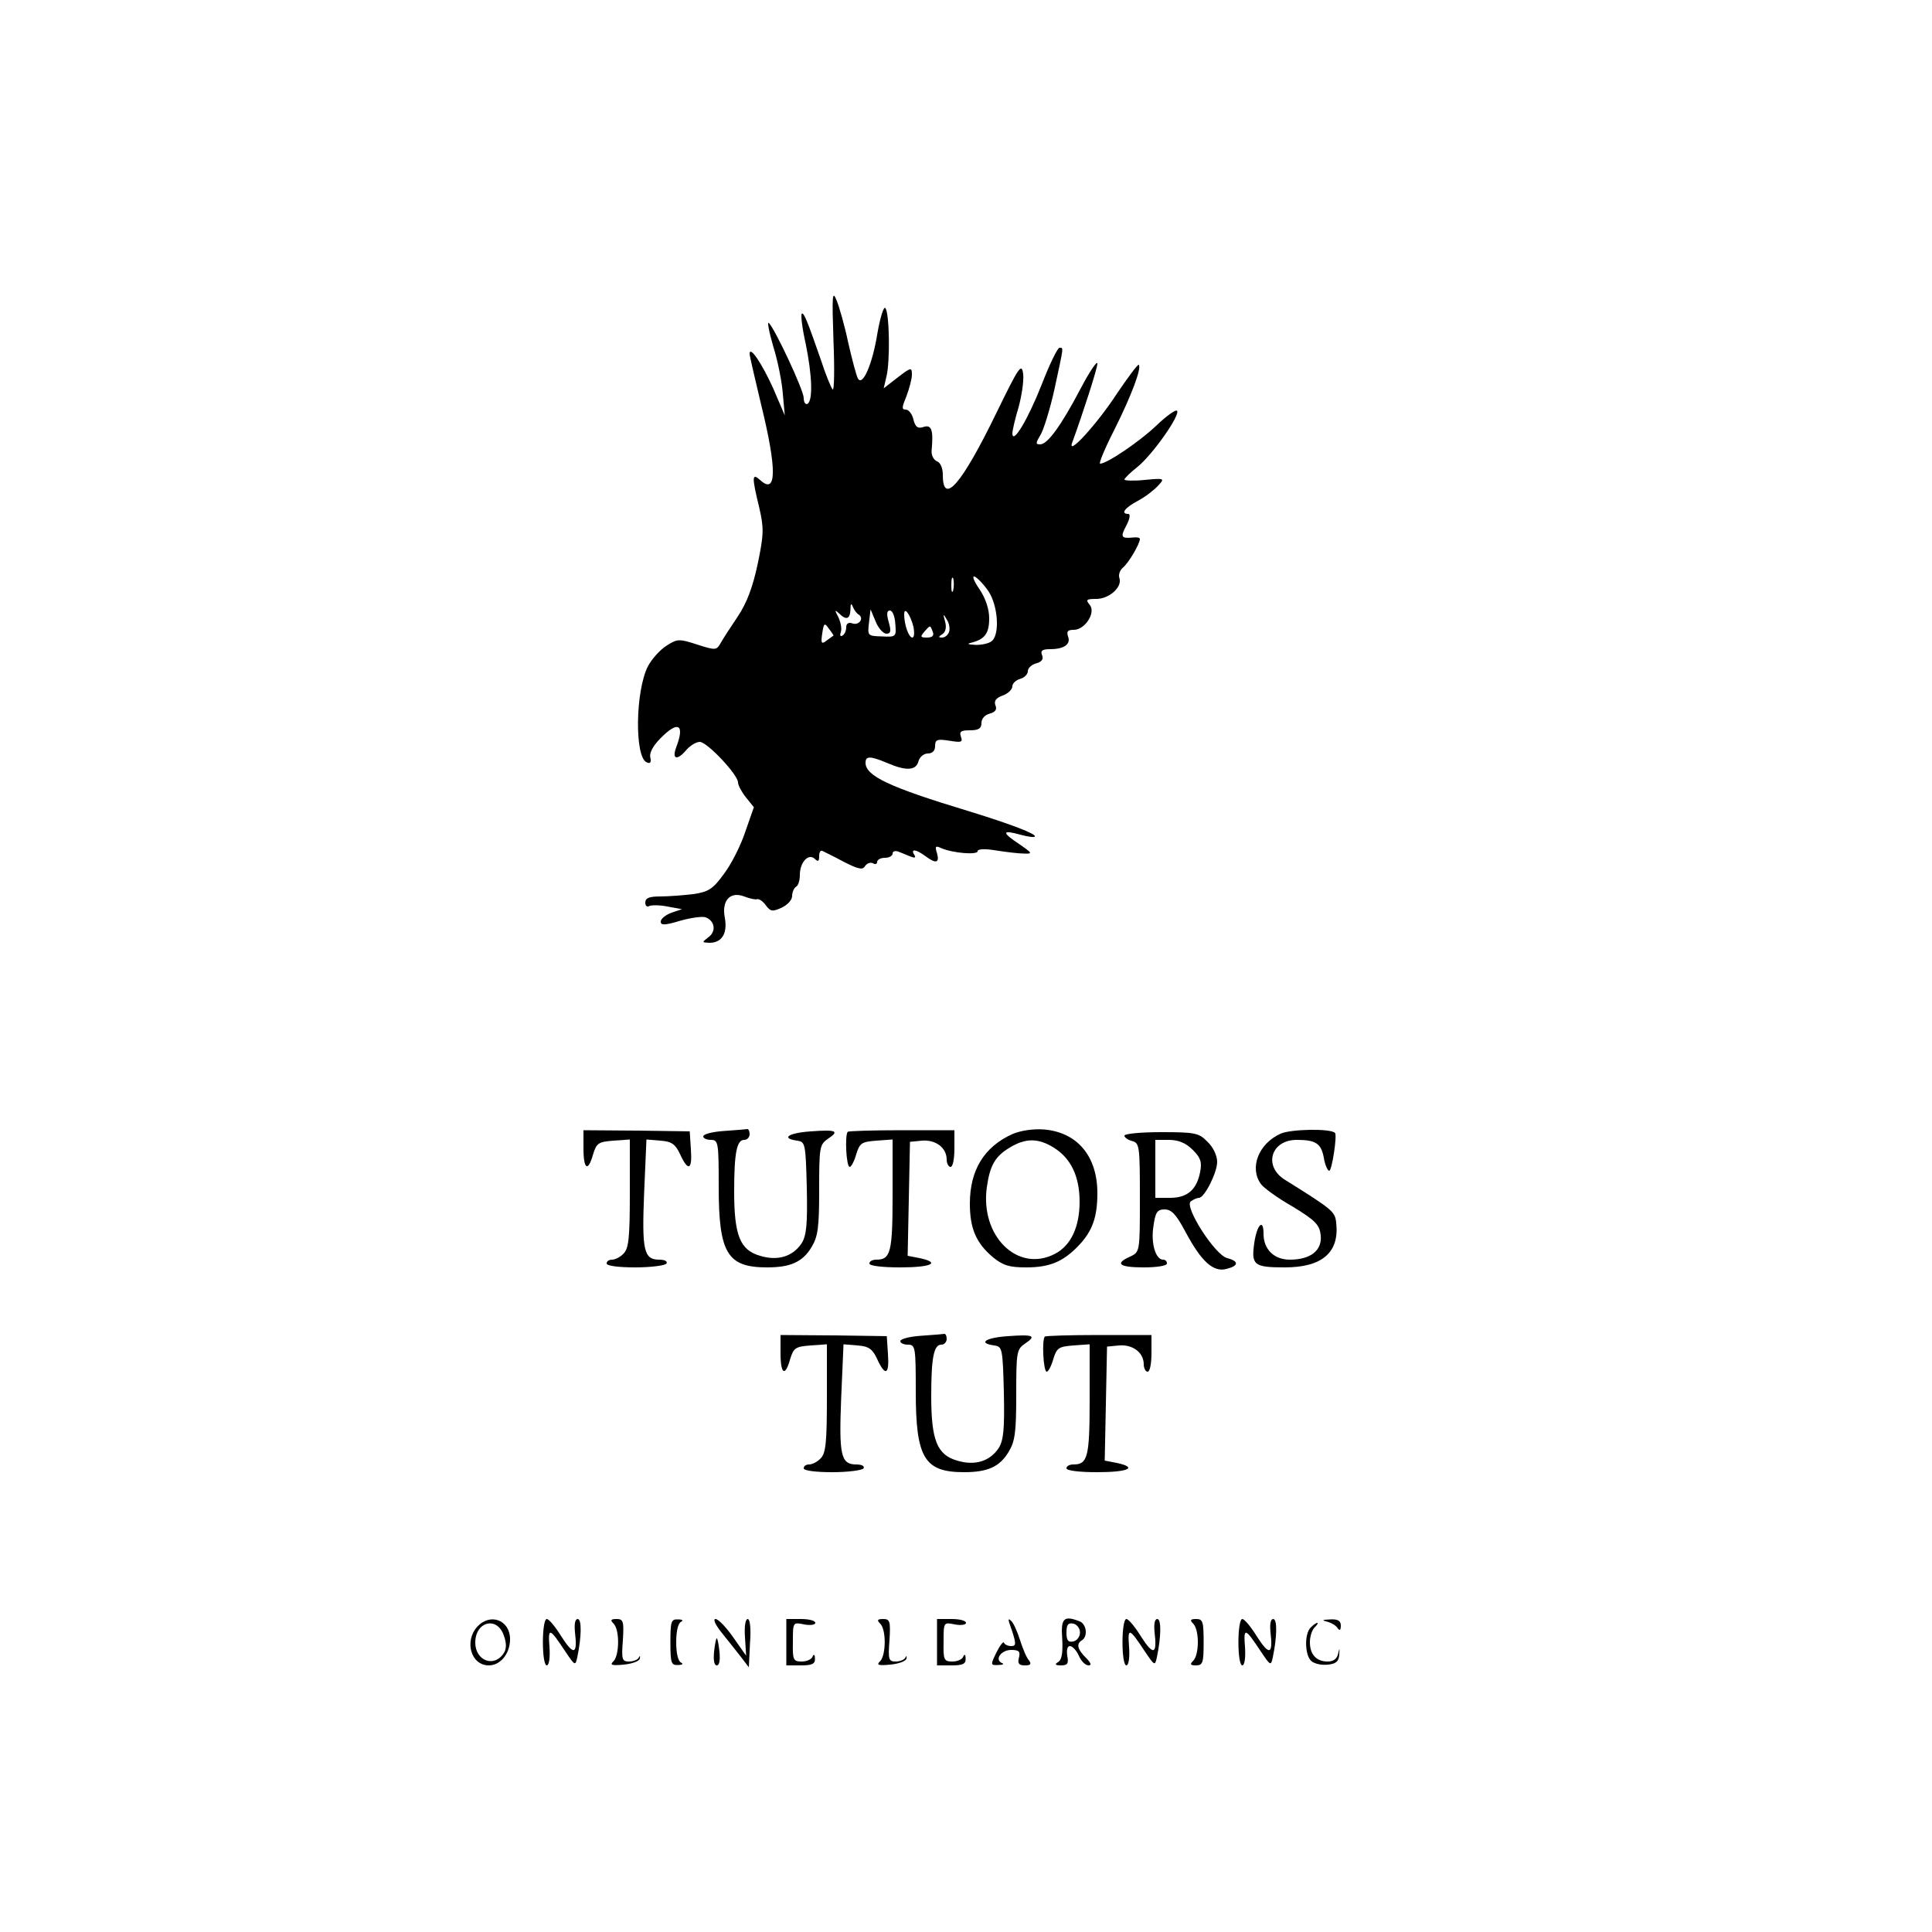 <?xml version="1.0" standalone="no"?>
<!DOCTYPE svg PUBLIC "-//W3C//DTD SVG 20010904//EN"
 "http://www.w3.org/TR/2001/REC-SVG-20010904/DTD/svg10.dtd">
<svg version="1.0" xmlns="http://www.w3.org/2000/svg"
 width="500pt" height="500pt" viewBox="0 0 500 500"
 preserveAspectRatio="xMidYMid meet">
<g transform="translate(0,500) scale(0.1,-0.1)"
fill="#000000" stroke="none">
<path d="M2157 4119 c3 -73 2 -131 -2 -127 -4 4 -18 38 -30 75 -35 101 -45
126 -50 121 -3 -3 1 -37 10 -77 17 -83 19 -147 5 -156 -5 -3 -10 3 -10 15 0
20 -73 176 -90 194 -5 5 0 -22 11 -60 12 -38 23 -94 25 -124 l5 -55 -30 70
c-29 64 -61 112 -61 89 0 -5 14 -65 30 -132 41 -167 40 -233 -2 -195 -22 20
-23 11 -3 -71 12 -53 12 -68 -4 -145 -13 -61 -28 -101 -52 -137 -19 -28 -39
-59 -45 -70 -10 -17 -13 -17 -60 -2 -46 15 -51 15 -79 -3 -16 -10 -38 -34 -48
-53 -33 -64 -35 -237 -3 -249 9 -4 12 0 9 13 -3 11 7 30 26 49 46 47 64 37 41
-23 -12 -32 3 -35 27 -6 10 11 25 20 34 20 19 0 99 -85 99 -105 0 -7 9 -24 20
-38 l21 -26 -22 -63 c-11 -34 -36 -84 -55 -109 -29 -40 -40 -47 -80 -53 -26
-3 -64 -6 -85 -6 -29 0 -39 -4 -39 -16 0 -8 4 -12 10 -9 5 3 27 3 47 -1 l38
-7 -27 -9 c-16 -6 -28 -16 -28 -23 0 -10 10 -10 50 2 28 8 58 12 66 9 24 -9
28 -36 8 -51 -18 -14 -18 -14 2 -15 32 0 47 24 40 64 -9 45 13 70 50 56 13 -5
29 -9 34 -7 5 1 15 -6 22 -16 12 -16 17 -17 41 -6 15 7 27 20 27 30 0 10 5 21
10 24 6 3 10 17 10 31 0 33 23 57 39 41 8 -8 11 -6 11 7 0 10 3 16 8 14 4 -2
29 -14 55 -28 39 -20 50 -22 56 -11 5 7 14 10 20 7 6 -4 11 -2 11 3 0 6 9 11
20 11 11 0 20 5 20 11 0 6 7 8 15 5 8 -3 22 -9 32 -13 11 -4 14 -3 9 5 -10 16
5 14 28 -3 28 -21 38 -19 31 7 -6 18 -4 20 11 13 30 -13 94 -18 94 -8 0 6 19
7 48 2 26 -4 58 -8 72 -8 23 -1 22 1 -13 25 -45 30 -44 37 3 24 19 -5 36 -8
38 -5 6 6 -61 32 -172 66 -205 62 -266 91 -266 125 0 18 12 18 57 -1 49 -21
74 -19 80 5 3 11 14 20 24 20 12 0 19 7 19 19 0 17 5 19 37 14 31 -5 35 -4 30
10 -5 14 0 17 23 17 23 0 30 5 30 19 0 11 9 21 21 24 15 4 20 11 15 22 -4 11
2 19 19 25 14 5 25 16 25 24 0 7 9 16 20 19 11 3 20 12 20 20 0 8 10 17 21 20
15 4 20 11 16 21 -5 12 0 16 21 16 36 0 54 13 46 33 -4 13 -1 17 15 17 29 0
58 45 41 65 -11 13 -8 15 17 15 34 0 68 31 60 54 -3 8 1 20 9 27 15 12 44 62
44 74 0 4 -8 5 -17 4 -32 -3 -34 1 -18 31 9 17 11 30 5 30 -21 0 -9 16 25 34
19 10 42 28 52 39 18 19 17 20 -34 15 -29 -3 -53 -2 -53 1 0 3 15 18 33 32 39
31 113 136 103 146 -3 4 -28 -14 -54 -39 -42 -40 -127 -98 -145 -98 -4 0 12
39 37 88 45 90 71 160 63 168 -2 2 -27 -31 -56 -74 -52 -80 -131 -166 -116
-127 27 74 65 191 65 204 0 9 -20 -20 -43 -64 -51 -97 -86 -145 -105 -145 -12
0 -12 3 0 23 8 12 25 66 37 120 24 112 24 107 13 107 -5 0 -26 -43 -46 -95
-36 -91 -75 -156 -76 -127 0 8 7 38 16 68 8 29 14 68 12 86 -4 30 -11 19 -70
-102 -89 -183 -138 -240 -138 -159 0 17 -6 32 -15 35 -9 4 -15 16 -14 28 5 53
0 68 -21 61 -15 -5 -21 0 -26 19 -3 14 -12 26 -20 26 -11 0 -10 6 2 35 7 19
14 44 14 55 0 20 -2 20 -37 -7 l-36 -28 7 30 c10 39 8 167 -3 178 -4 4 -13
-24 -20 -64 -13 -82 -39 -141 -51 -118 -4 8 -15 49 -25 93 -9 43 -23 92 -30
109 -11 27 -12 13 -8 -104z m310 -646 c-3 -10 -5 -4 -5 12 0 17 2 24 5 18 2
-7 2 -21 0 -30z m91 -3 c24 -36 30 -108 10 -128 -7 -7 -26 -11 -42 -11 -22 1
-25 3 -11 6 34 9 45 24 45 63 0 23 -9 51 -25 75 -14 20 -20 35 -13 33 7 -3 23
-19 36 -38z m-335 -61 c14 -10 -1 -29 -18 -22 -9 3 -15 -1 -15 -10 0 -9 -4
-19 -10 -22 -5 -3 -7 0 -4 9 3 8 0 25 -6 38 -10 19 -10 21 1 11 19 -19 29 -16
30 10 0 15 2 17 6 7 3 -8 10 -18 16 -21z m71 -49 c11 0 13 6 6 30 -6 21 -5 30
3 30 7 0 13 -16 14 -34 3 -34 2 -35 -35 -33 -37 1 -37 2 -33 36 l4 34 13 -31
c7 -18 20 -32 28 -32z m70 18 c3 -16 2 -28 -3 -28 -9 0 -21 33 -21 60 0 22 16
-1 24 -32z m92 -14 c-3 -8 -11 -14 -18 -14 -10 0 -10 2 1 9 8 5 11 17 7 32 -6
21 -5 22 4 6 7 -10 9 -25 6 -33z m-299 -9 c-1 -1 -9 -6 -18 -13 -13 -10 -15
-7 -11 19 4 27 6 28 17 12 8 -10 13 -18 12 -18z m257 10 c4 -10 -1 -15 -15
-15 -17 0 -18 2 -7 15 16 18 15 18 22 0z"/>
<path d="M1510 2028 c0 -55 12 -62 25 -15 9 29 14 32 53 35 l42 3 0 -140 c0
-114 -3 -142 -16 -155 -8 -9 -22 -16 -30 -16 -8 0 -14 -4 -14 -10 0 -6 31 -10
74 -10 41 0 78 5 81 10 3 6 -5 10 -19 10 -40 0 -45 24 -39 173 l6 138 36 -3
c29 -2 39 -9 51 -35 21 -46 32 -41 28 13 l-3 46 -138 2 -137 1 0 -47z"/>
<path d="M1873 2073 c-29 -2 -53 -8 -53 -14 0 -5 9 -9 20 -9 19 0 20 -7 20
-121 0 -172 22 -209 125 -209 61 0 92 14 115 52 17 28 20 51 20 149 0 110 1
117 23 132 30 20 22 24 -45 19 -58 -4 -78 -18 -35 -24 21 -3 22 -7 25 -122 2
-95 -1 -123 -13 -143 -23 -35 -62 -47 -108 -33 -52 15 -67 53 -67 167 0 101 7
133 26 133 8 0 14 7 14 15 0 8 -3 14 -7 13 -5 -1 -32 -3 -60 -5z"/>
<path d="M2194 2071 c-8 -8 -4 -91 5 -91 4 0 12 15 17 33 9 29 14 32 52 35
l42 3 0 -143 c0 -149 -5 -168 -42 -168 -10 0 -18 -4 -18 -10 0 -6 33 -10 80
-10 80 0 106 12 50 24 l-31 6 3 147 3 148 31 3 c35 3 64 -18 64 -49 0 -10 5
-19 10 -19 6 0 10 21 10 48 l0 47 -136 0 c-75 0 -138 -2 -140 -4z"/>
<path d="M2620 2065 c-73 -33 -110 -93 -110 -180 0 -64 16 -102 60 -139 26
-21 42 -26 86 -26 61 0 96 15 136 57 35 37 48 73 48 135 0 96 -52 158 -139
165 -28 2 -60 -3 -81 -12z m107 -35 c44 -27 67 -74 67 -140 0 -66 -23 -114
-64 -135 -96 -50 -194 46 -176 173 8 56 21 79 59 102 41 25 74 25 114 0z"/>
<path d="M3314 2066 c-57 -26 -81 -88 -51 -130 7 -10 44 -37 83 -59 59 -36 69
-47 72 -74 4 -39 -26 -63 -80 -63 -41 0 -68 27 -68 67 0 41 -17 24 -24 -24 -8
-57 -1 -63 79 -63 97 0 142 39 133 116 -3 29 -10 34 -133 111 -56 35 -36 103
31 103 49 0 63 -9 70 -46 3 -19 10 -34 14 -34 7 0 21 92 15 98 -11 12 -115 10
-141 -2z"/>
<path d="M2910 2061 c0 -5 9 -11 20 -14 19 -5 20 -14 20 -146 0 -141 0 -141
-25 -153 -41 -18 -29 -28 35 -28 33 0 60 4 60 10 0 6 -4 10 -10 10 -19 0 -32
42 -25 86 5 37 10 44 29 44 18 0 30 -13 54 -58 41 -77 72 -105 106 -96 32 8
33 20 2 28 -32 8 -113 135 -94 147 7 5 16 9 21 9 14 0 47 65 47 93 0 16 -10
38 -25 52 -22 23 -32 25 -120 25 -52 0 -95 -4 -95 -9z m177 -37 c20 -20 24
-31 19 -57 -9 -46 -33 -67 -78 -67 l-38 0 0 75 0 75 35 0 c25 0 44 -8 62 -26z"/>
<path d="M2020 1498 c0 -55 12 -62 25 -15 9 29 14 32 53 35 l42 3 0 -140 c0
-114 -3 -142 -16 -155 -8 -9 -22 -16 -30 -16 -8 0 -14 -4 -14 -10 0 -6 31 -10
74 -10 41 0 78 5 81 10 3 6 -5 10 -19 10 -40 0 -45 24 -39 173 l6 138 36 -3
c29 -2 39 -9 51 -35 21 -46 32 -41 28 13 l-3 46 -138 2 -137 1 0 -47z"/>
<path d="M2383 1543 c-29 -2 -53 -8 -53 -14 0 -5 9 -9 20 -9 19 0 20 -7 20
-121 0 -172 22 -209 125 -209 61 0 92 14 115 52 17 28 20 51 20 149 0 110 1
117 23 132 30 20 22 24 -45 19 -58 -4 -78 -18 -35 -24 21 -3 22 -7 25 -122 2
-95 -1 -123 -13 -143 -23 -35 -62 -47 -108 -33 -52 15 -67 53 -67 167 0 101 7
133 26 133 8 0 14 7 14 15 0 8 -3 14 -7 13 -5 -1 -32 -3 -60 -5z"/>
<path d="M2704 1541 c-8 -8 -4 -91 5 -91 4 0 12 15 17 33 9 29 14 32 52 35
l42 3 0 -143 c0 -149 -5 -168 -42 -168 -10 0 -18 -4 -18 -10 0 -6 33 -10 80
-10 80 0 106 12 50 24 l-31 6 3 147 3 148 31 3 c35 3 64 -18 64 -49 0 -10 5
-19 10 -19 6 0 10 21 10 48 l0 47 -136 0 c-75 0 -138 -2 -140 -4z"/>
<path d="M1235 790 c-34 -38 -16 -100 30 -100 30 0 55 30 55 68 0 49 -51 69
-85 32z m69 -23 c7 -19 7 -34 0 -45 -25 -39 -74 -20 -74 27 0 55 57 69 74 18z"/>
<path d="M1405 750 c0 -34 4 -60 10 -60 6 0 9 20 7 48 -4 51 0 50 41 -12 25
-37 26 -38 31 -15 11 53 12 99 1 99 -7 0 -9 -14 -7 -34 7 -58 -3 -61 -34 -13
-16 26 -33 47 -39 47 -6 0 -10 -27 -10 -60z"/>
<path d="M1588 798 c16 -16 15 -81 0 -97 -11 -10 -5 -12 26 -9 22 2 41 9 42
16 1 7 0 8 -3 2 -2 -5 -14 -10 -25 -10 -18 0 -20 5 -16 55 3 49 1 55 -16 55
-16 0 -17 -3 -8 -12z"/>
<path d="M1735 750 c0 -54 2 -60 20 -59 11 0 14 3 8 6 -8 3 -13 24 -13 53 0
29 5 50 13 53 6 3 3 6 -8 6 -18 1 -20 -5 -20 -59z"/>
<path d="M1869 773 c17 -21 39 -49 50 -63 l19 -25 3 63 c3 37 0 62 -6 62 -6 0
-9 -20 -7 -47 l3 -48 -33 47 c-18 26 -39 48 -46 48 -8 0 0 -16 17 -37z"/>
<path d="M2035 750 l0 -60 38 0 c29 0 37 4 36 18 0 10 -3 12 -6 5 -2 -7 -15
-13 -28 -13 -22 0 -24 4 -23 51 0 51 0 51 29 45 16 -3 29 -1 29 4 0 6 -17 10
-37 10 l-38 0 0 -60z"/>
<path d="M2278 798 c16 -16 15 -81 0 -97 -11 -10 -5 -12 26 -9 22 2 41 9 42
16 1 7 0 8 -3 2 -2 -5 -14 -10 -25 -10 -18 0 -20 5 -16 55 3 49 1 55 -16 55
-16 0 -17 -3 -8 -12z"/>
<path d="M2425 750 l0 -60 38 0 c29 0 37 4 36 18 0 10 -3 12 -6 5 -2 -7 -15
-13 -28 -13 -22 0 -24 4 -23 51 0 51 0 51 29 45 16 -3 29 -1 29 4 0 6 -17 10
-37 10 l-38 0 0 -60z"/>
<path d="M2612 800 c19 -54 19 -60 5 -60 -9 0 -17 4 -19 9 -1 4 -10 -7 -19
-25 -16 -33 -16 -34 5 -33 11 0 16 3 9 5 -20 9 -2 34 24 34 20 0 24 -4 20 -20
-4 -15 0 -20 15 -20 15 0 18 3 11 13 -6 6 -16 30 -23 52 -7 22 -17 45 -23 50
-7 7 -8 5 -5 -5z"/>
<path d="M2749 759 c2 -36 -1 -54 -10 -60 -10 -6 -9 -9 7 -9 17 0 20 5 16 25
-2 15 0 25 7 25 6 0 17 -11 23 -25 6 -14 17 -25 25 -25 9 0 6 7 -7 20 -22 22
-25 36 -10 45 16 10 12 42 -6 49 -41 16 -49 8 -45 -45z m46 16 c0 -11 -8 -21
-17 -23 -14 -3 -18 3 -18 23 0 20 4 26 18 23 9 -2 17 -12 17 -23z"/>
<path d="M2905 750 c0 -34 4 -60 10 -60 6 0 9 20 7 48 -4 51 0 50 41 -12 25
-37 26 -38 31 -15 11 53 12 99 1 99 -7 0 -9 -14 -7 -34 7 -58 -3 -61 -34 -13
-16 26 -33 47 -39 47 -6 0 -10 -27 -10 -60z"/>
<path d="M3088 798 c16 -16 16 -80 0 -96 -9 -9 -8 -12 7 -12 18 0 20 7 20 60
0 53 -2 60 -19 60 -16 0 -17 -3 -8 -12z"/>
<path d="M3205 750 c0 -34 4 -60 10 -60 6 0 9 20 7 48 -4 51 0 50 41 -12 25
-37 26 -38 31 -15 11 53 12 99 1 99 -7 0 -9 -14 -7 -34 7 -58 -3 -61 -34 -13
-16 26 -33 47 -39 47 -6 0 -10 -27 -10 -60z"/>
<path d="M3435 803 c11 -3 23 -10 27 -17 5 -7 8 -5 8 7 0 12 -7 17 -27 16 -22
-1 -23 -2 -8 -6z"/>
<path d="M3392 788 c-17 -17 -15 -73 2 -87 8 -7 27 -11 43 -9 21 2 28 9 29 26
1 18 1 19 -3 2 -3 -13 -12 -20 -27 -20 -29 0 -46 18 -46 50 0 14 5 31 12 38 7
7 10 12 7 12 -3 0 -10 -5 -17 -12z"/>
<path d="M1848 725 c-2 -21 0 -35 7 -35 7 0 9 14 7 35 -2 19 -5 35 -7 35 -2 0
-5 -16 -7 -35z"/>
</g>
</svg>
